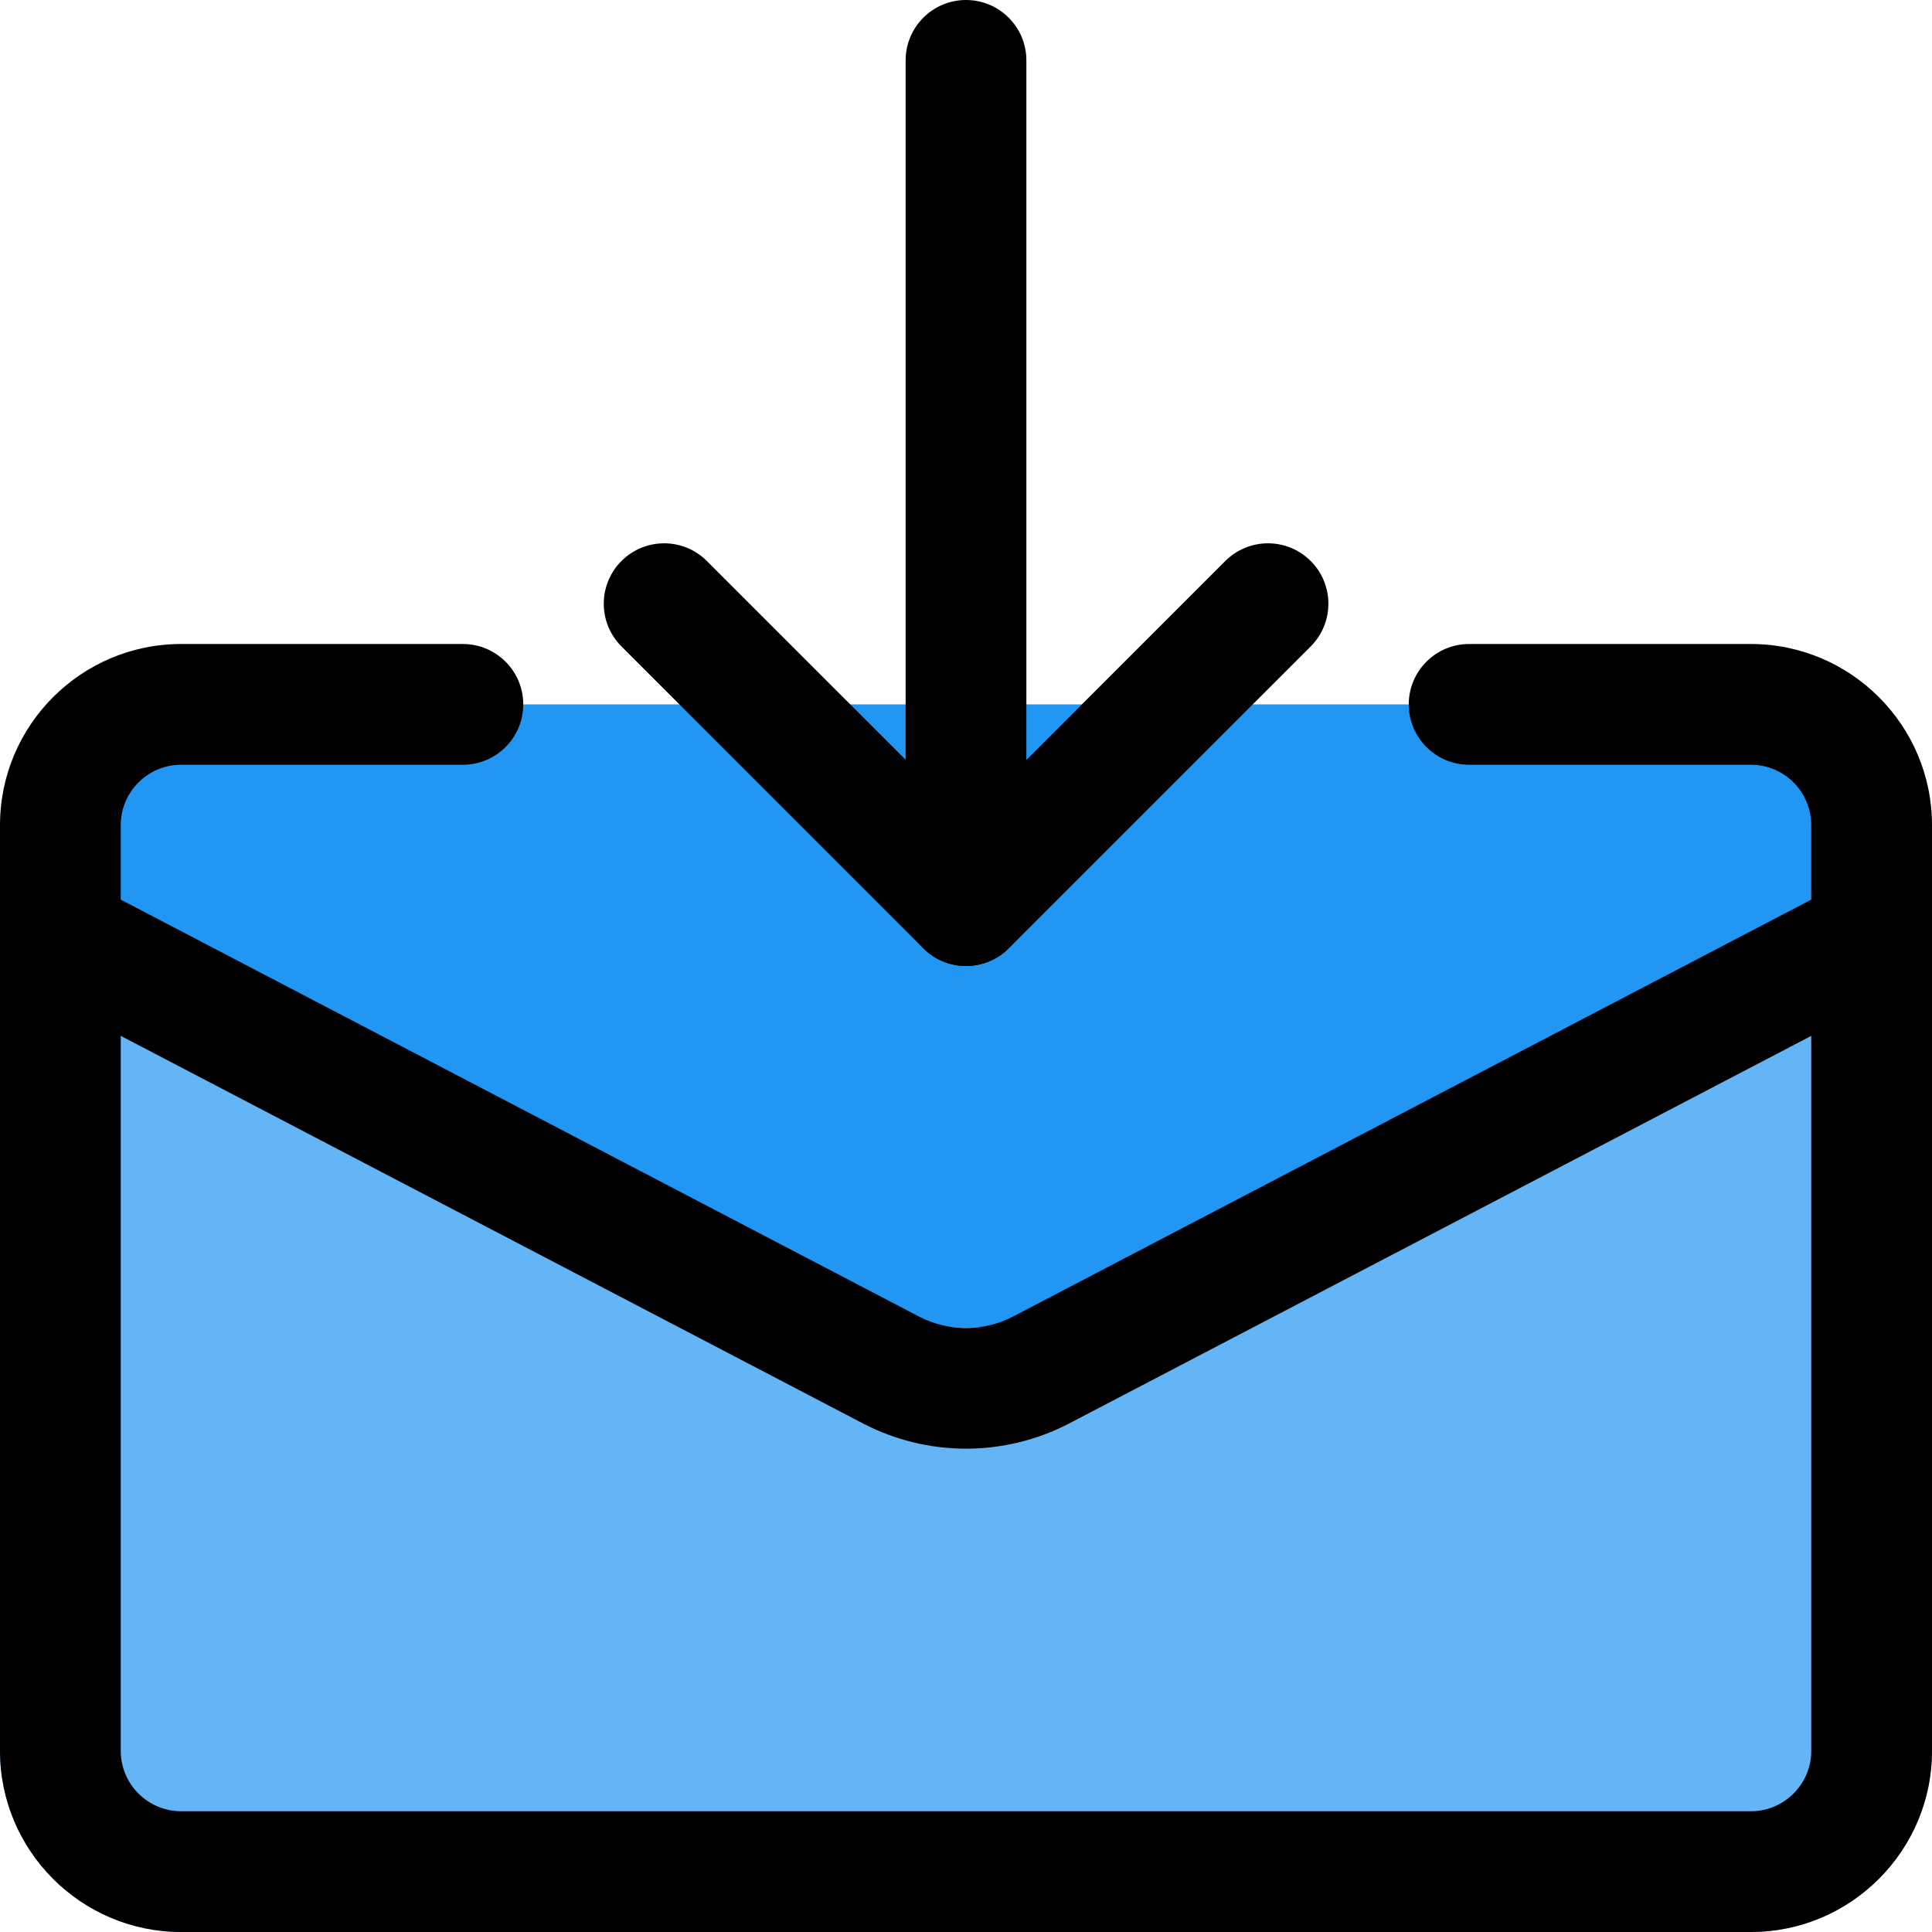 <svg enable-background="new 0 0 24 24" height="512" viewBox="0 0 24 24" width="512" xmlns="http://www.w3.org/2000/svg"><path d="m24 11.24v10.51c0 1.24-1.01 2.25-2.25 2.25h-19.5c-1.24 0-2.25-1.01-2.25-2.25v-10.51l11.07 5.78c.58.3 1.28.3 1.86 0z" fill="#64b5f6"/><path d="m21.005 8.75h-3.522-10.967-3.521c-1.145 0-2.078.846-2.078 1.885v.829l10.224 4.842c.536.251 1.182.251 1.718 0l10.224-4.842v-.829c0-1.039-.933-1.885-2.078-1.885z" fill="#2196f3"/><path d="m12 12c-.192 0-.384-.073-.53-.22l-3.75-3.75c-.293-.293-.293-.768 0-1.061s.768-.293 1.061 0l3.22 3.22 3.22-3.22c.293-.293.768-.293 1.061 0s.293.768 0 1.061l-3.75 3.75c-.148.147-.34.22-.532.22z"/><path d="m12 12c-.414 0-.75-.336-.75-.75v-10.5c0-.414.336-.75.75-.75s.75.336.75.75v10.5c0 .414-.336.75-.75.75z"/><path d="m21.75 24h-19.5c-1.241 0-2.25-1.01-2.25-2.25v-11.5c0-1.24 1.009-2.25 2.25-2.25h3.5c.414 0 .75.336.75.75s-.336.75-.75.75h-3.5c-.414 0-.75.337-.75.75v11.5c0 .413.336.75.75.75h19.5c.414 0 .75-.337.75-.75v-11.5c0-.413-.336-.75-.75-.75h-3.5c-.414 0-.75-.336-.75-.75s.336-.75.75-.75h3.5c1.241 0 2.25 1.01 2.25 2.25v11.5c0 1.24-1.009 2.25-2.25 2.25z"/><path d="m12 17.996c-.438 0-.876-.104-1.275-.311l-10.322-5.39c-.367-.192-.509-.646-.318-1.013.193-.366.647-.507 1.012-.317l10.32 5.39c.364.189.801.19 1.168-.001l10.318-5.389c.368-.189.82-.049 1.012.317.191.367.049.82-.318 1.013l-10.32 5.39c-.4.207-.839.311-1.277.311z"/></svg>
